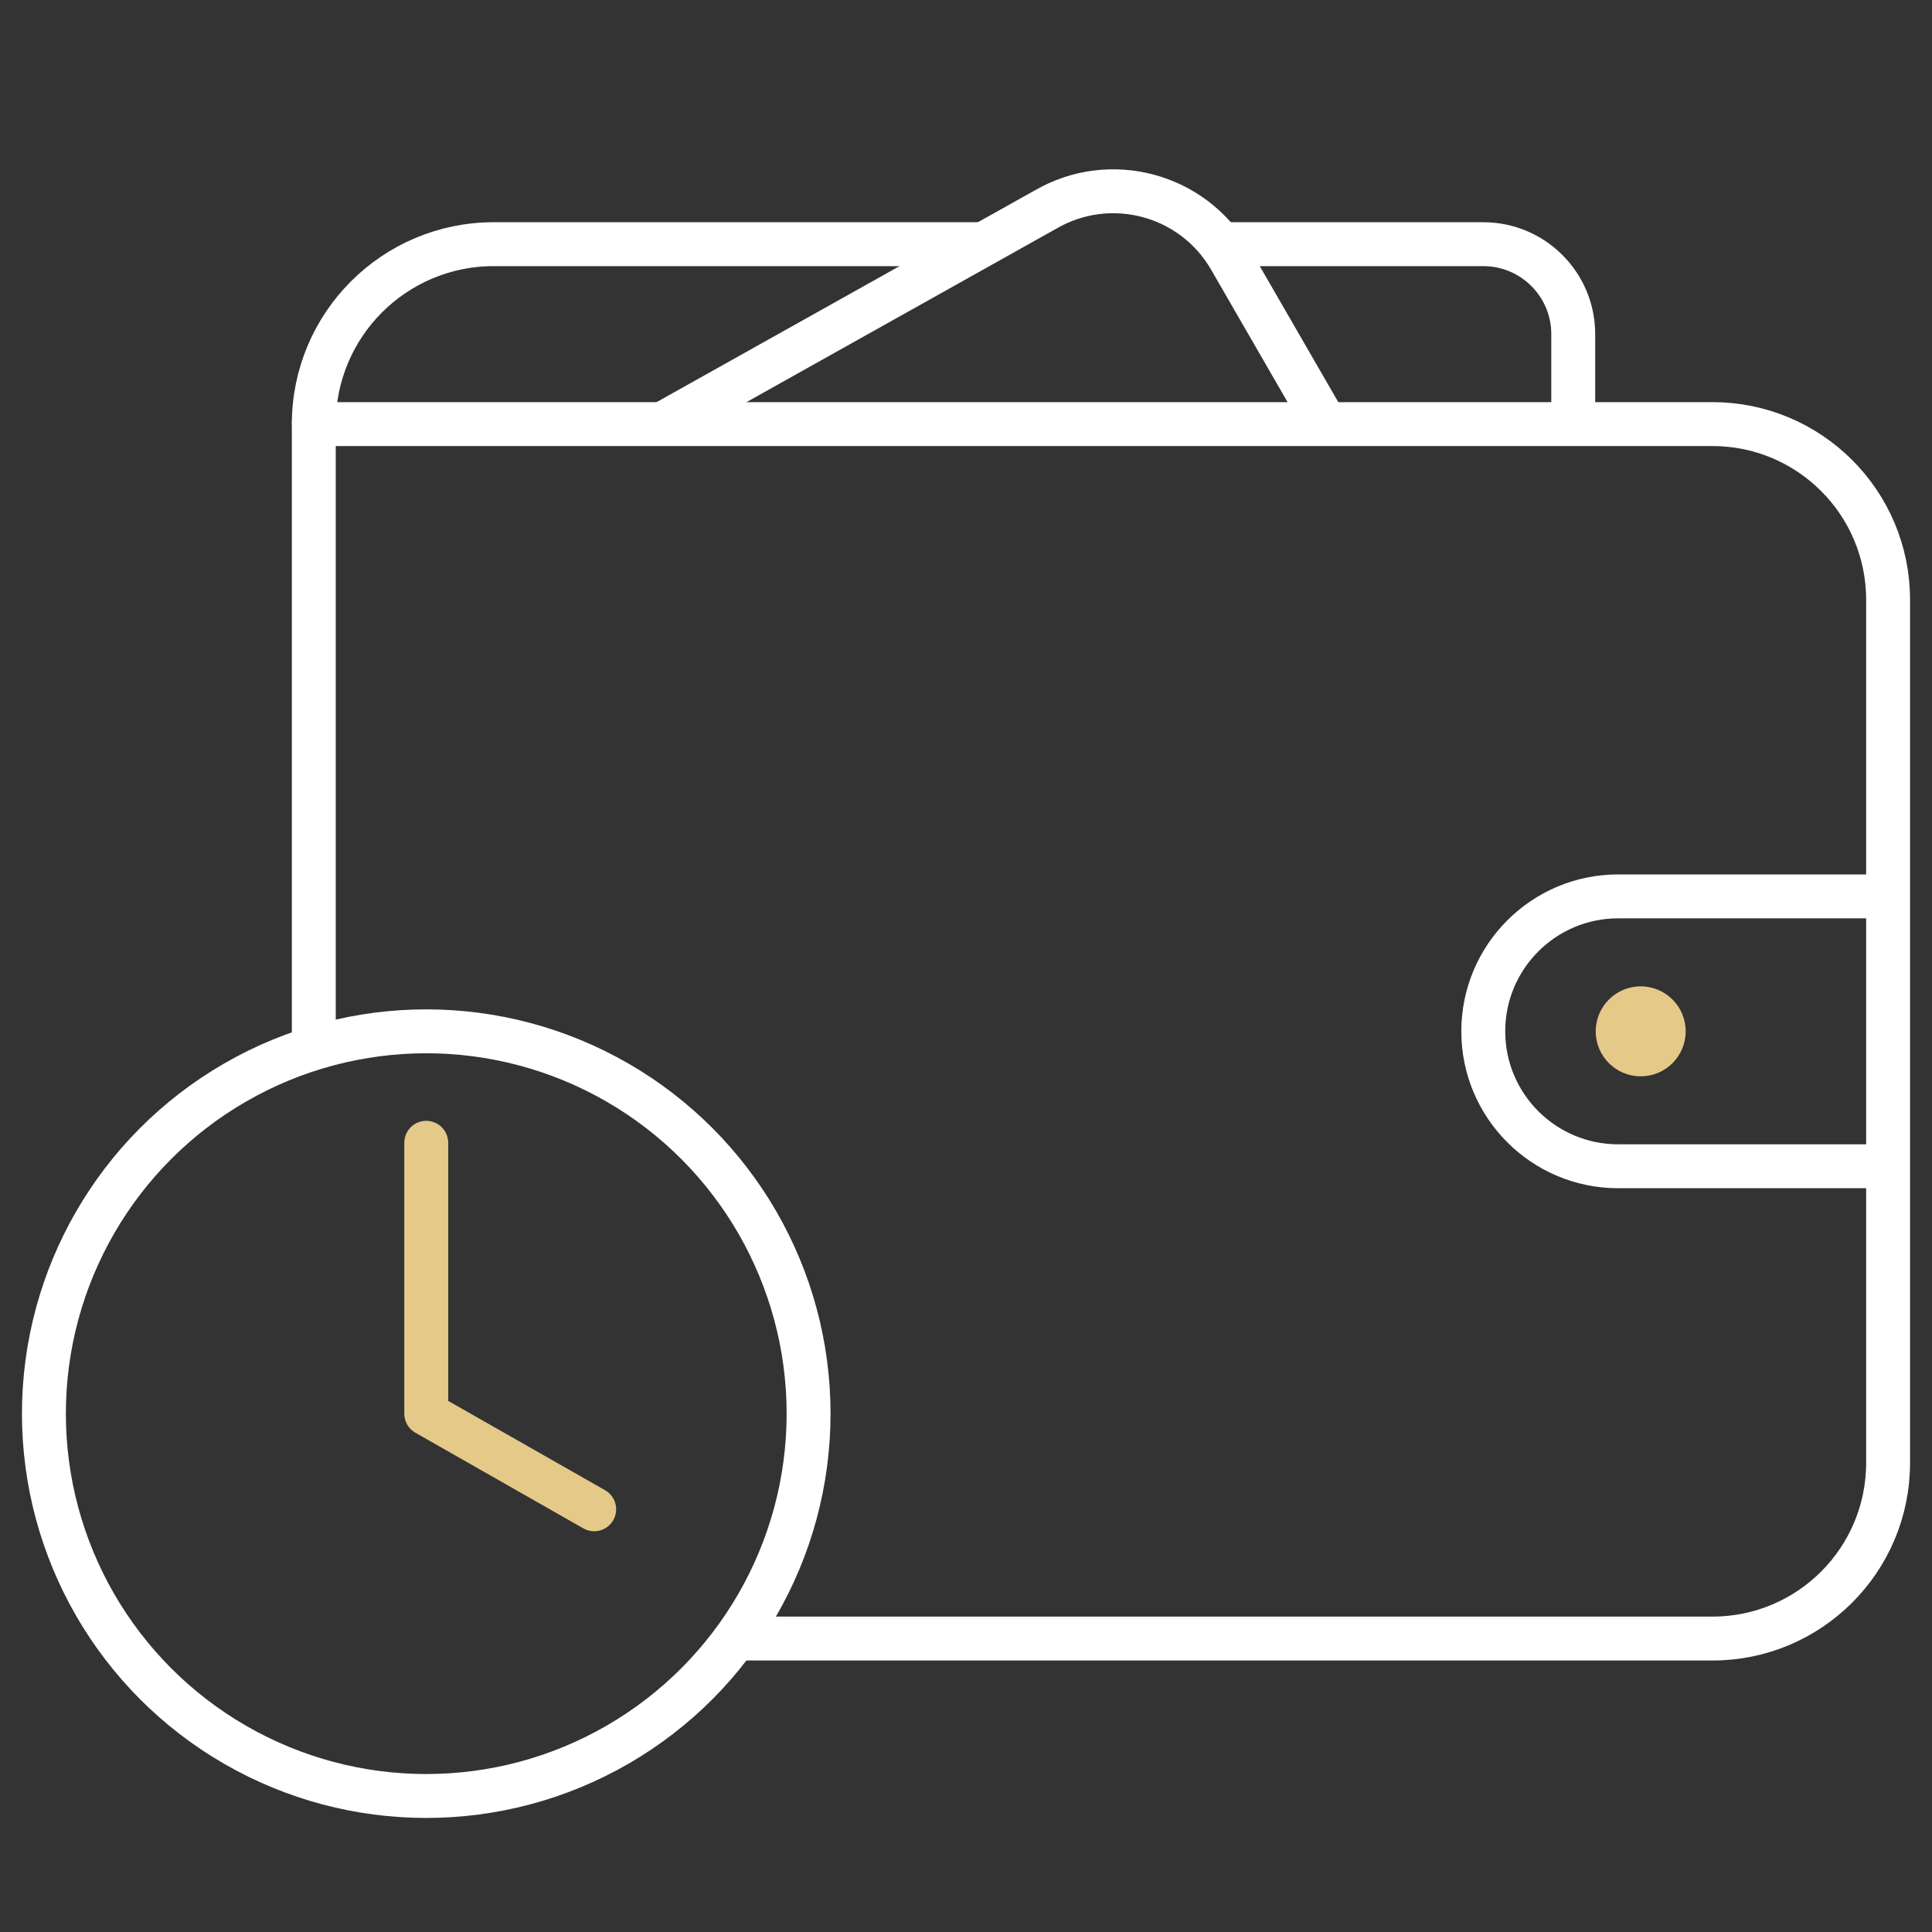 <?xml version="1.0" encoding="UTF-8"?>
<svg width="88px" height="88px" viewBox="0 0 88 88" version="1.1" xmlns="http://www.w3.org/2000/svg" xmlns:xlink="http://www.w3.org/1999/xlink">
    <rect x="0" y="0" width="88" height="88" fill="#333333" stroke="none"/>
    <!-- Generator: Sketch 57 (83077) - https://sketch.com -->
    <desc>Created with Sketch.</desc>
    <g id="Liquidity" stroke="none" stroke-width="1" fill="none" fill-rule="evenodd">
        <g id="LightSwap-Remove-Liquidity-Signature" transform="translate(-676, -476)">
            <g id="编组-14" transform="translate(470, 396)">
                <g id="钱包" transform="translate(206, 80)">
                    <rect id="矩形" stroke="#979797" fill="#D8D8D8" opacity="0" x="0.5" y="0.5" width="87" height="87"></rect>
                    <g id="编组-18" transform="translate(2, 6)">
                        <path d="M12.293,41.383 L12.293,41.383 L12.293,13.317 L12.293,13.317 L76,13.317 C80.418,13.317 84,16.899 84,21.317 L84,60.634 C84,65.052 80.418,68.634 76,68.634 L31.855,68.634 L31.855,68.634" id="路径" stroke="#FFFFFF" stroke-width="2" stroke-linejoin="round"></path>
                        <path d="M84,47.122 L71.707,47.122 C68.313,47.122 65.561,44.37 65.561,40.976 C65.561,37.581 68.313,34.829 71.707,34.829 L71.707,34.829 L84,34.829" id="路径" stroke="#FFFFFF" stroke-width="2" stroke-linejoin="round"></path>
                        <path d="M30.135,5.779 L50.141,6.043 C53.536,6.037 56.293,8.784 56.299,12.178 C56.299,12.182 56.299,12.186 56.299,12.19 C56.299,15.952 56.299,18.774 56.299,20.656" id="路径" stroke="#FFFFFF" stroke-width="2" transform="translate(43.217, 13.218) rotate(-30) translate(-43.217, -13.218) "></path>
                        <path d="M12.293,13.317 C12.293,8.791 15.962,5.122 20.488,5.122 C29.853,5.122 38.098,5.122 42.781,5.122 M53.365,5.122 C55.552,5.122 60.419,5.122 65.561,5.122 C67.824,5.122 69.659,6.956 69.659,9.22 L69.659,13.317" id="形状" stroke="#FFFFFF" stroke-width="2"></path>
                        <circle id="椭圆形" fill="#E4C989" cx="72.732" cy="40.976" r="2.049"></circle>
                        <circle id="椭圆形" stroke="#FFFFFF" stroke-width="2" cx="17.415" cy="58.39" r="17.415"></circle>
                        <polyline id="路径-2" stroke="#E4C989" stroke-width="2" stroke-linecap="round" stroke-linejoin="round" points="17.415 46.052 17.415 58.39 25.065 62.746"></polyline>
                    </g>
                </g>
            </g>
        </g>
    </g>
</svg>
